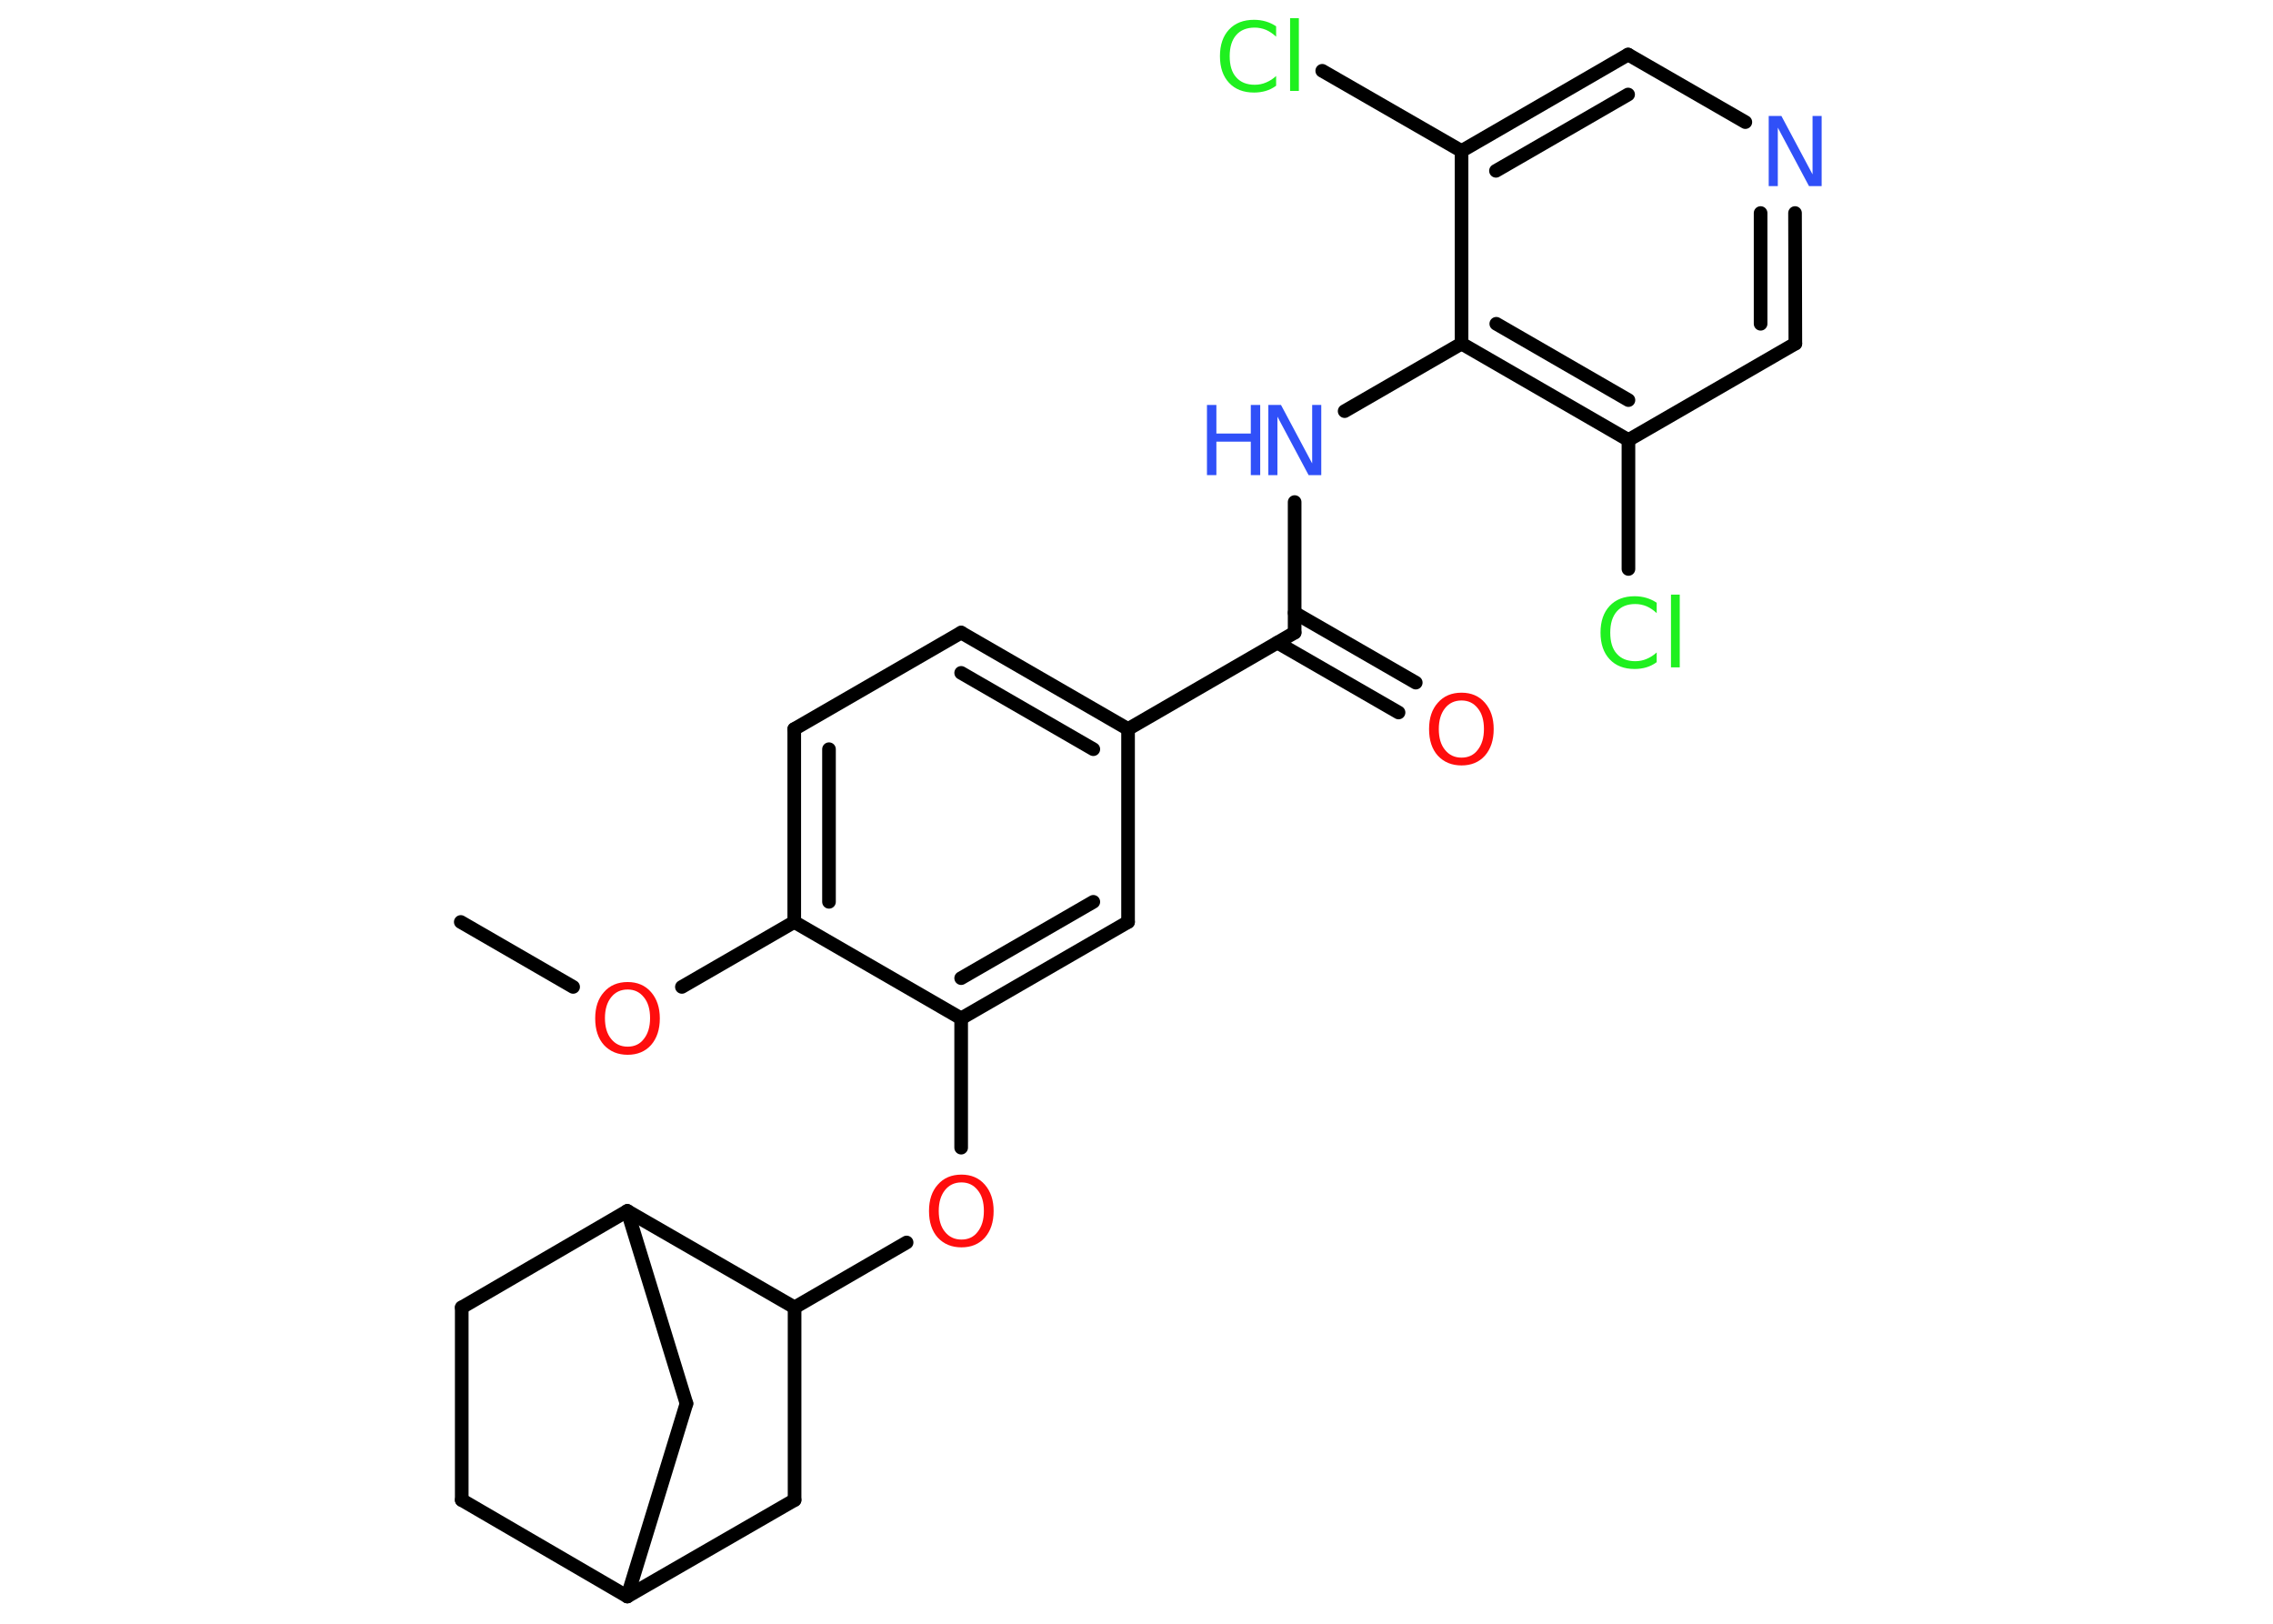 <?xml version='1.0' encoding='UTF-8'?>
<!DOCTYPE svg PUBLIC "-//W3C//DTD SVG 1.1//EN" "http://www.w3.org/Graphics/SVG/1.1/DTD/svg11.dtd">
<svg version='1.2' xmlns='http://www.w3.org/2000/svg' xmlns:xlink='http://www.w3.org/1999/xlink' width='70.0mm' height='50.0mm' viewBox='0 0 70.0 50.0'>
  <desc>Generated by the Chemistry Development Kit (http://github.com/cdk)</desc>
  <g stroke-linecap='round' stroke-linejoin='round' stroke='#000000' stroke-width='.42' fill='#FF0D0D'>
    <rect x='.0' y='.0' width='70.0' height='50.0' fill='#FFFFFF' stroke='none'/>
    <g id='mol1' class='mol'>
      <line id='mol1bnd1' class='bond' x1='14.19' y1='28.39' x2='17.65' y2='30.39'/>
      <line id='mol1bnd2' class='bond' x1='21.0' y1='30.39' x2='24.46' y2='28.39'/>
      <g id='mol1bnd3' class='bond'>
        <line x1='24.46' y1='22.45' x2='24.46' y2='28.39'/>
        <line x1='25.53' y1='23.07' x2='25.53' y2='27.77'/>
      </g>
      <line id='mol1bnd4' class='bond' x1='24.46' y1='22.45' x2='29.6' y2='19.48'/>
      <g id='mol1bnd5' class='bond'>
        <line x1='34.74' y1='22.45' x2='29.6' y2='19.48'/>
        <line x1='33.67' y1='23.07' x2='29.6' y2='20.72'/>
      </g>
      <line id='mol1bnd6' class='bond' x1='34.74' y1='22.45' x2='39.87' y2='19.48'/>
      <g id='mol1bnd7' class='bond'>
        <line x1='39.87' y1='18.87' x2='43.6' y2='21.02'/>
        <line x1='39.34' y1='19.79' x2='43.07' y2='21.94'/>
      </g>
      <line id='mol1bnd8' class='bond' x1='39.87' y1='19.48' x2='39.87' y2='15.46'/>
      <line id='mol1bnd9' class='bond' x1='41.41' y1='12.66' x2='45.01' y2='10.58'/>
      <g id='mol1bnd10' class='bond'>
        <line x1='45.01' y1='10.58' x2='50.15' y2='13.55'/>
        <line x1='46.08' y1='9.97' x2='50.15' y2='12.32'/>
      </g>
      <line id='mol1bnd11' class='bond' x1='50.15' y1='13.55' x2='50.15' y2='17.52'/>
      <line id='mol1bnd12' class='bond' x1='50.15' y1='13.55' x2='55.29' y2='10.58'/>
      <g id='mol1bnd13' class='bond'>
        <line x1='55.29' y1='10.58' x2='55.28' y2='6.56'/>
        <line x1='54.22' y1='9.97' x2='54.22' y2='6.56'/>
      </g>
      <line id='mol1bnd14' class='bond' x1='53.75' y1='3.76' x2='50.14' y2='1.68'/>
      <g id='mol1bnd15' class='bond'>
        <line x1='50.14' y1='1.68' x2='45.01' y2='4.65'/>
        <line x1='50.14' y1='2.91' x2='46.07' y2='5.26'/>
      </g>
      <line id='mol1bnd16' class='bond' x1='45.01' y1='10.58' x2='45.01' y2='4.65'/>
      <line id='mol1bnd17' class='bond' x1='45.01' y1='4.65' x2='40.72' y2='2.18'/>
      <line id='mol1bnd18' class='bond' x1='34.74' y1='22.45' x2='34.74' y2='28.39'/>
      <g id='mol1bnd19' class='bond'>
        <line x1='29.6' y1='31.36' x2='34.74' y2='28.39'/>
        <line x1='29.6' y1='30.12' x2='33.67' y2='27.77'/>
      </g>
      <line id='mol1bnd20' class='bond' x1='24.46' y1='28.39' x2='29.6' y2='31.36'/>
      <line id='mol1bnd21' class='bond' x1='29.6' y1='31.36' x2='29.6' y2='35.34'/>
      <line id='mol1bnd22' class='bond' x1='27.92' y1='38.26' x2='24.47' y2='40.26'/>
      <line id='mol1bnd23' class='bond' x1='24.47' y1='40.26' x2='24.47' y2='46.19'/>
      <line id='mol1bnd24' class='bond' x1='24.47' y1='46.19' x2='19.32' y2='49.16'/>
      <line id='mol1bnd25' class='bond' x1='19.32' y1='49.16' x2='14.22' y2='46.19'/>
      <line id='mol1bnd26' class='bond' x1='14.22' y1='46.19' x2='14.22' y2='40.26'/>
      <line id='mol1bnd27' class='bond' x1='14.22' y1='40.26' x2='19.32' y2='37.29'/>
      <line id='mol1bnd28' class='bond' x1='24.47' y1='40.26' x2='19.32' y2='37.29'/>
      <line id='mol1bnd29' class='bond' x1='19.32' y1='37.29' x2='21.14' y2='43.22'/>
      <line id='mol1bnd30' class='bond' x1='19.32' y1='49.16' x2='21.14' y2='43.22'/>
      <path id='mol1atm2' class='atom' d='M19.33 30.47q-.32 .0 -.51 .24q-.19 .24 -.19 .64q.0 .41 .19 .64q.19 .24 .51 .24q.32 .0 .5 -.24q.19 -.24 .19 -.64q.0 -.41 -.19 -.64q-.19 -.24 -.5 -.24zM19.33 30.24q.45 .0 .72 .31q.27 .31 .27 .81q.0 .51 -.27 .82q-.27 .3 -.72 .3q-.45 .0 -.73 -.3q-.27 -.3 -.27 -.82q.0 -.51 .27 -.81q.27 -.31 .73 -.31z' stroke='none'/>
      <path id='mol1atm8' class='atom' d='M45.01 21.57q-.32 .0 -.51 .24q-.19 .24 -.19 .64q.0 .41 .19 .64q.19 .24 .51 .24q.32 .0 .5 -.24q.19 -.24 .19 -.64q.0 -.41 -.19 -.64q-.19 -.24 -.5 -.24zM45.01 21.33q.45 .0 .72 .31q.27 .31 .27 .81q.0 .51 -.27 .82q-.27 .3 -.72 .3q-.45 .0 -.73 -.3q-.27 -.3 -.27 -.82q.0 -.51 .27 -.81q.27 -.31 .73 -.31z' stroke='none'/>
      <g id='mol1atm9' class='atom'>
        <path d='M39.06 12.47h.39l.96 1.8v-1.8h.28v2.16h-.39l-.96 -1.8v1.8h-.28v-2.16z' stroke='none' fill='#3050F8'/>
        <path d='M37.17 12.47h.29v.88h1.06v-.88h.29v2.16h-.29v-1.03h-1.06v1.03h-.29v-2.16z' stroke='none' fill='#3050F8'/>
      </g>
      <path id='mol1atm12' class='atom' d='M51.02 18.57v.31q-.15 -.14 -.31 -.21q-.17 -.07 -.35 -.07q-.37 .0 -.57 .23q-.2 .23 -.2 .65q.0 .43 .2 .65q.2 .23 .57 .23q.19 .0 .35 -.07q.17 -.07 .31 -.2v.3q-.15 .11 -.32 .16q-.17 .05 -.36 .05q-.49 .0 -.77 -.3q-.28 -.3 -.28 -.82q.0 -.52 .28 -.82q.28 -.3 .77 -.3q.19 .0 .36 .05q.17 .05 .32 .15zM51.46 18.31h.27v2.24h-.27v-2.24z' stroke='none' fill='#1FF01F'/>
      <path id='mol1atm14' class='atom' d='M54.47 3.57h.39l.96 1.8v-1.8h.28v2.16h-.39l-.96 -1.8v1.8h-.28v-2.16z' stroke='none' fill='#3050F8'/>
      <path id='mol1atm17' class='atom' d='M39.3 .82v.31q-.15 -.14 -.31 -.21q-.17 -.07 -.35 -.07q-.37 .0 -.57 .23q-.2 .23 -.2 .65q.0 .43 .2 .65q.2 .23 .57 .23q.19 .0 .35 -.07q.17 -.07 .31 -.2v.3q-.15 .11 -.32 .16q-.17 .05 -.36 .05q-.49 .0 -.77 -.3q-.28 -.3 -.28 -.82q.0 -.52 .28 -.82q.28 -.3 .77 -.3q.19 .0 .36 .05q.17 .05 .32 .15zM39.73 .56h.27v2.24h-.27v-2.24z' stroke='none' fill='#1FF01F'/>
      <path id='mol1atm20' class='atom' d='M29.61 36.41q-.32 .0 -.51 .24q-.19 .24 -.19 .64q.0 .41 .19 .64q.19 .24 .51 .24q.32 .0 .5 -.24q.19 -.24 .19 -.64q.0 -.41 -.19 -.64q-.19 -.24 -.5 -.24zM29.61 36.17q.45 .0 .72 .31q.27 .31 .27 .81q.0 .51 -.27 .82q-.27 .3 -.72 .3q-.45 .0 -.73 -.3q-.27 -.3 -.27 -.82q.0 -.51 .27 -.81q.27 -.31 .73 -.31z' stroke='none'/>
    </g>
  </g>
</svg>
